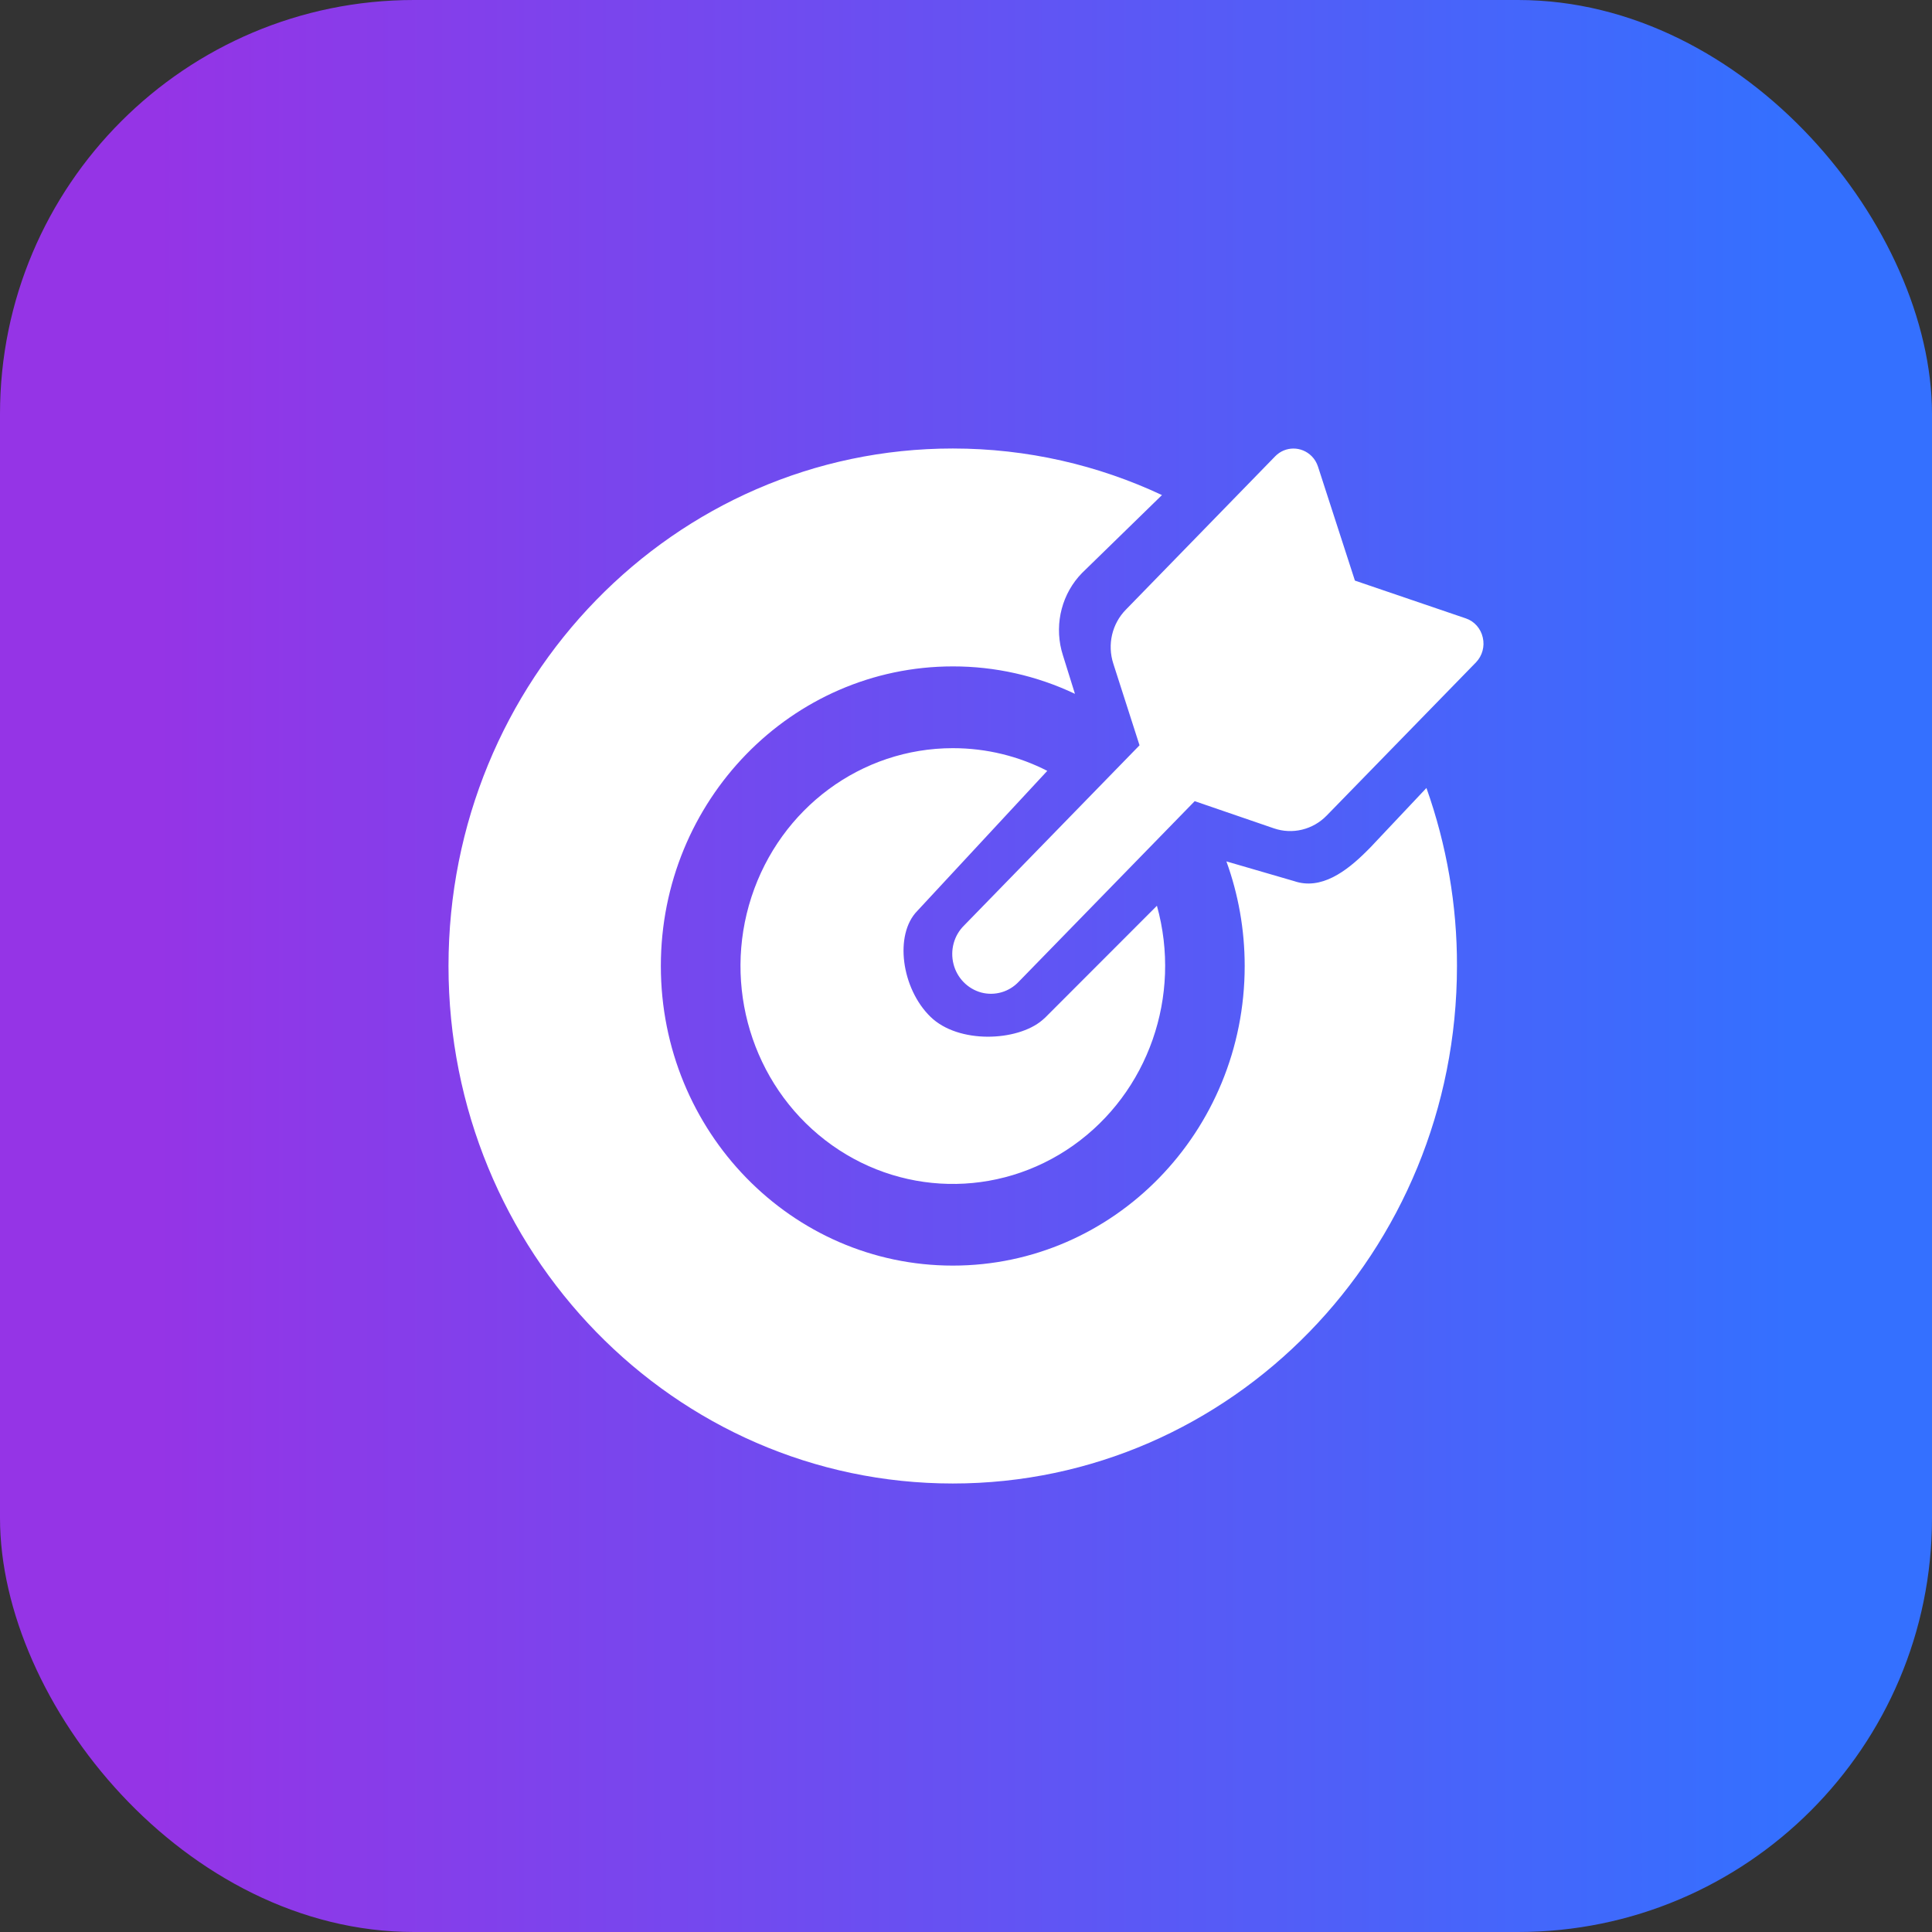 <?xml version="1.0" encoding="UTF-8"?>
<svg width="56px" height="56px" viewBox="0 0 56 56" version="1.1" xmlns="http://www.w3.org/2000/svg" xmlns:xlink="http://www.w3.org/1999/xlink">
    <rect x="0" y="0" width="56" height="56" fill="#333333" stroke="none"/>
    <title>编组 5</title>
    <defs>
        <linearGradient x1="8.416%" y1="50%" x2="92.39%" y2="50%" id="linearGradient-1">
            <stop stop-color="#9534E6" offset="0%"></stop>
            <stop stop-color="#3470FF" offset="100%"></stop>
        </linearGradient>
    </defs>
    <g id="页面-1" stroke="none" stroke-width="1" fill="none" fill-rule="evenodd">
        <g id="about" transform="translate(-176, -1064)" fill-rule="nonzero">
            <g id="编组-5" transform="translate(176, 1064)">
                <rect id="矩形" fill="url(#linearGradient-1)" x="0" y="0" width="56" height="56" rx="12"></rect>
                <g id="精准营销-(1)" transform="translate(13, 13)" fill="#FFFFFF">
                    <path d="M14.618,0 C16.779,0 18.835,0.484 20.68,1.35 L18.363,3.609 C17.791,4.194 17.566,5.045 17.767,5.847 L17.81,5.996 L18.158,7.111 C17.048,6.585 15.84,6.314 14.618,6.316 C9.944,6.316 6.155,10.205 6.155,15 C6.155,19.798 9.944,23.684 14.618,23.684 C19.289,23.684 23.078,19.798 23.078,15 C23.078,13.934 22.89,12.912 22.548,11.968 L24.513,12.54 C25.291,12.806 26.024,12.261 26.616,11.669 L26.713,11.572 L28.346,9.84 C28.933,11.493 29.236,13.239 29.231,15 C29.231,23.285 22.69,30 14.618,30 C6.544,30 0,23.285 0,15 C0,6.715 6.544,0 14.618,0 Z M14.618,8.686 C15.601,8.686 16.53,8.921 17.356,9.344 L13.586,13.406 C12.917,14.09 13.127,15.651 13.97,16.472 C14.782,17.264 16.486,17.186 17.209,16.572 L17.297,16.494 L20.534,13.254 C21.262,15.866 20.287,18.663 18.106,20.204 C15.926,21.744 13.032,21.681 10.917,20.047 C8.803,18.414 7.942,15.575 8.781,13 C9.622,10.422 11.968,8.686 14.618,8.686 Z M25.022,0.225 C25.105,0.308 25.166,0.413 25.203,0.526 L26.273,3.829 L29.49,4.925 C29.735,5.008 29.921,5.218 29.979,5.478 C30.04,5.737 29.965,6.008 29.784,6.197 L25.457,10.637 C25.056,11.051 24.459,11.195 23.922,11.009 L21.629,10.222 L16.532,15.452 C16.251,15.753 15.833,15.873 15.439,15.768 C15.048,15.66 14.74,15.347 14.638,14.944 C14.535,14.54 14.652,14.112 14.946,13.824 L20.03,8.603 L19.27,6.236 C19.091,5.683 19.233,5.079 19.634,4.671 L23.963,0.225 C24.254,-0.073 24.728,-0.073 25.022,0.225 Z" id="形状"></path>
                </g>
            </g>
        </g>
    </g>
</svg>